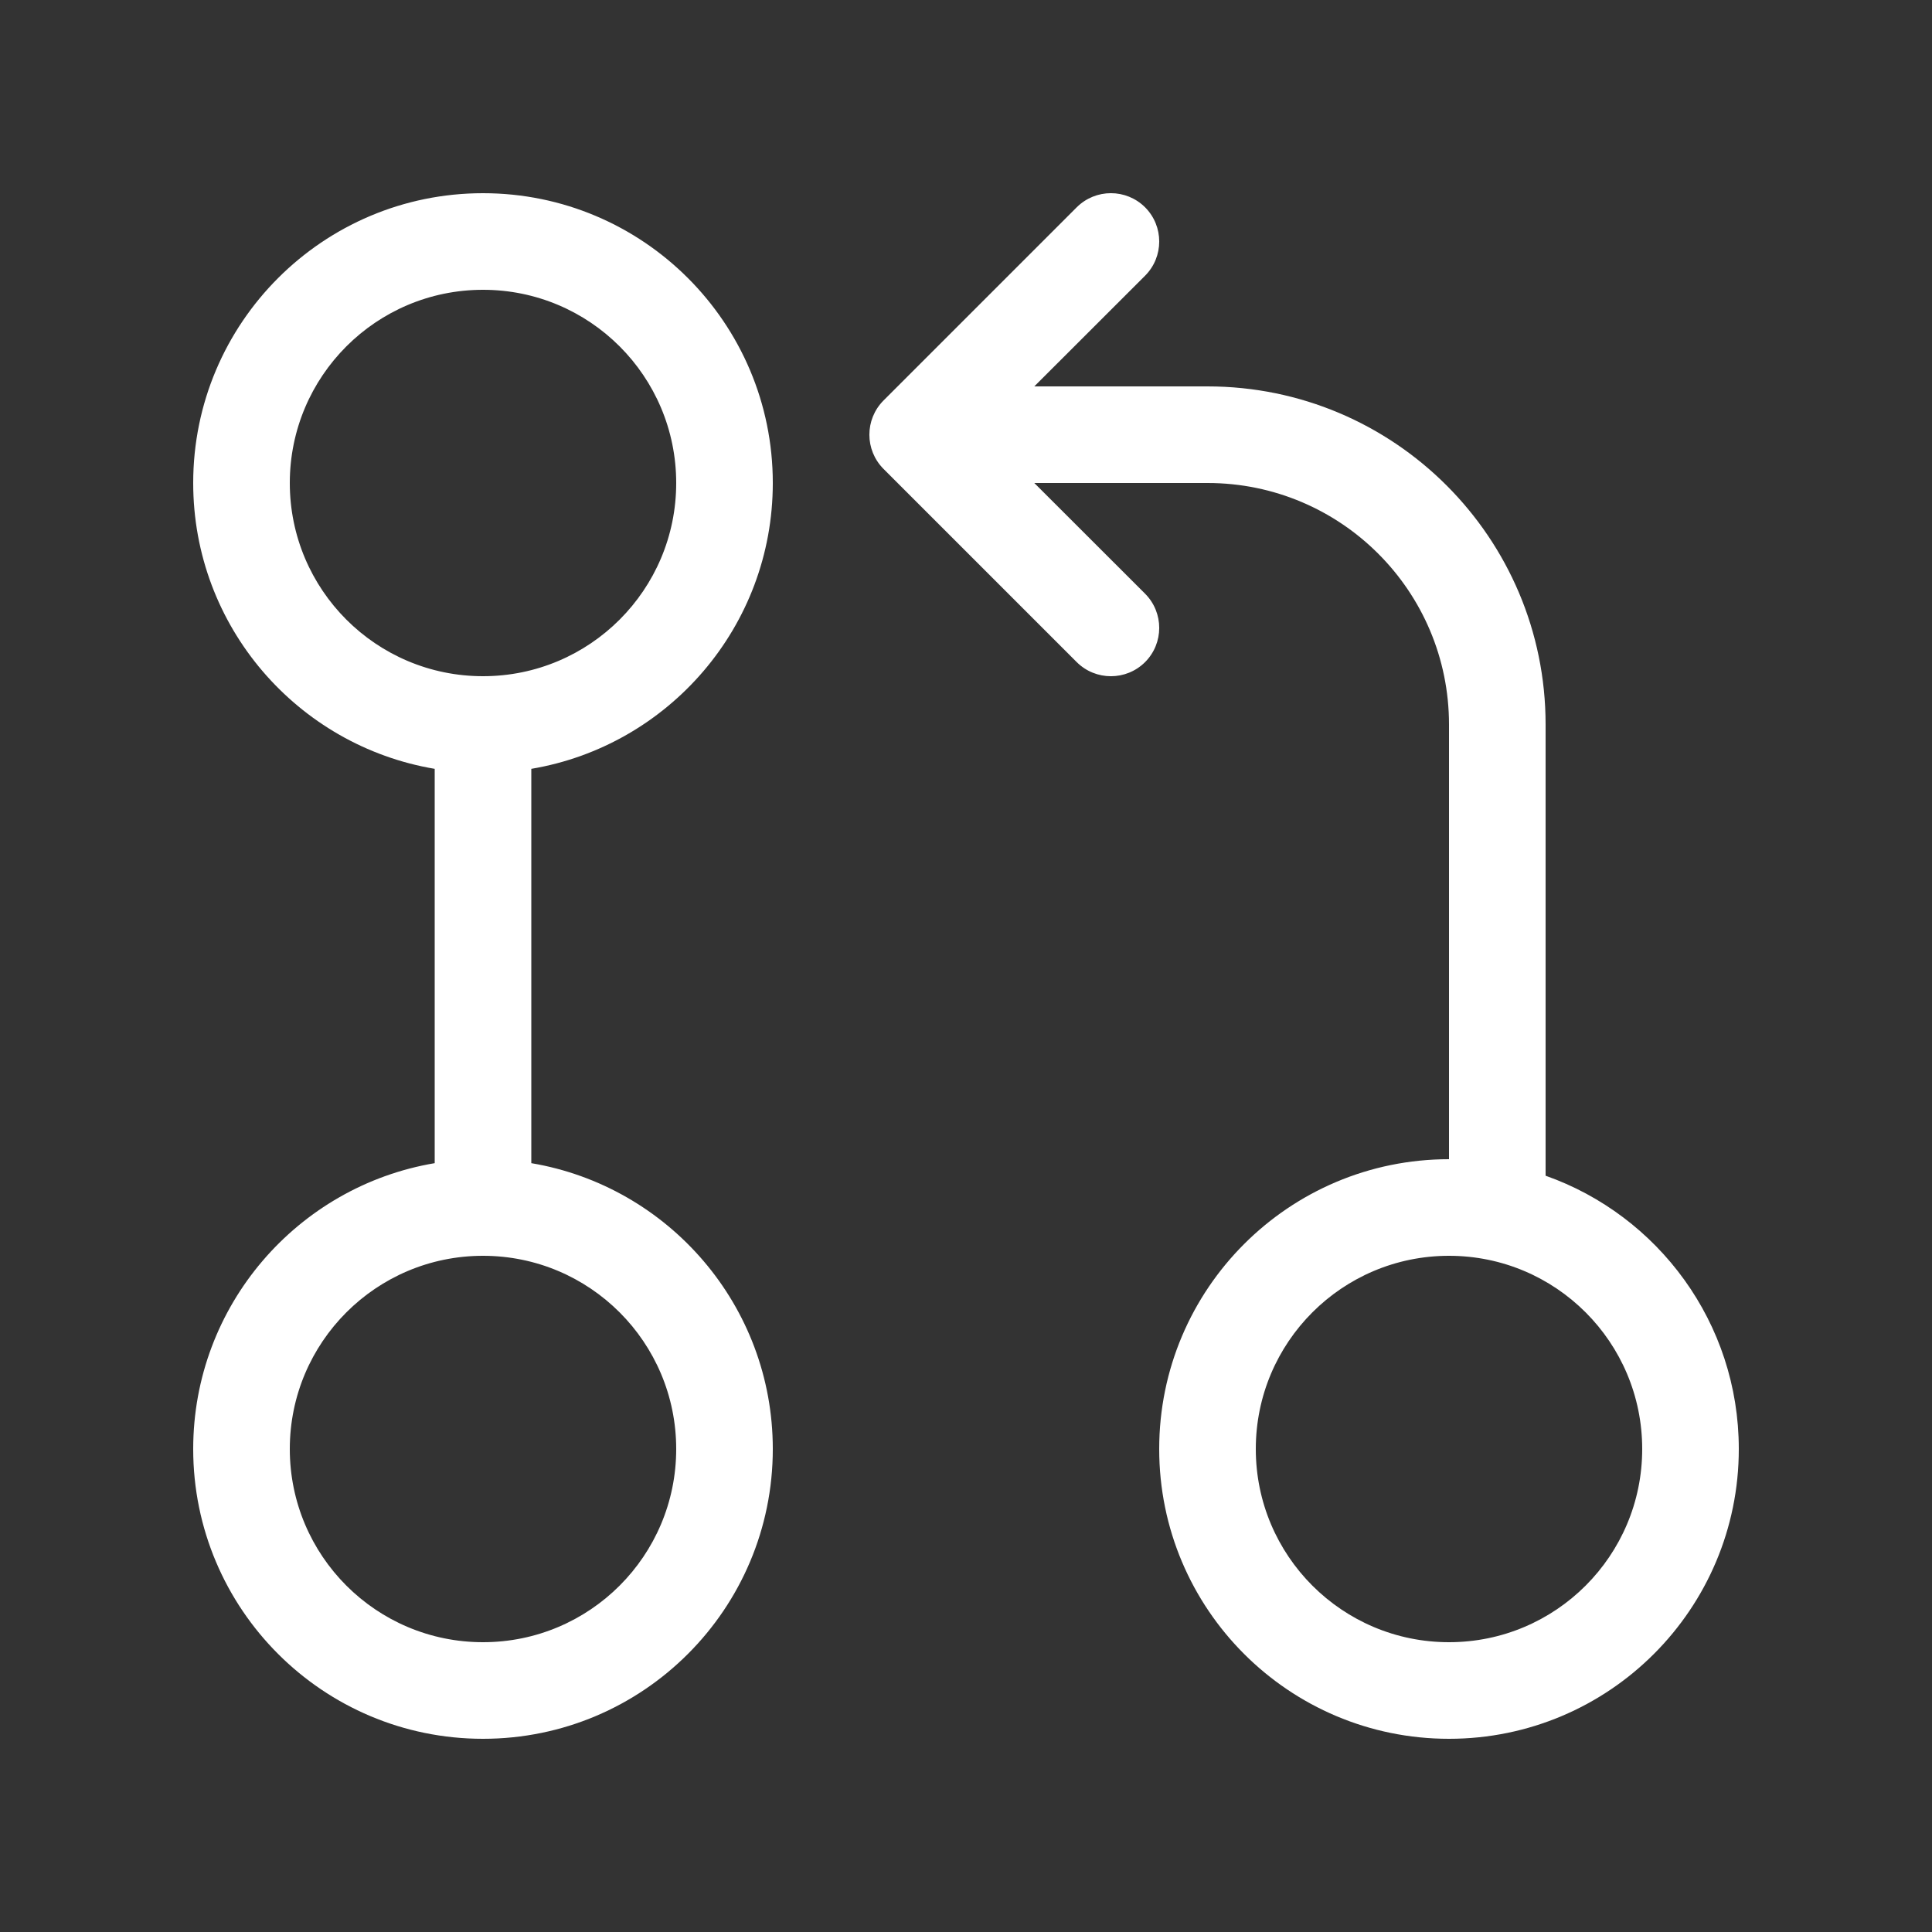<svg width="20" height="20" viewBox="0 0 20 20" fill="none" xmlns="http://www.w3.org/2000/svg">
<rect x="0" y="0" width="20" height="20" fill="#333333" stroke="none"/>
<path d="M5.5 7.959C6.919 7.72 8 6.487 8 5C8 3.343 6.657 2 5 2C3.343 2 2 3.343 2 5C2 6.487 3.081 7.72 4.5 7.959L4.5 12.041C3.081 12.28 2 13.514 2 15C2 16.657 3.343 18 5 18C6.657 18 8 16.657 8 15C8 13.514 6.919 12.28 5.5 12.041L5.5 7.959ZM5 7C3.895 7 3 6.105 3 5C3 3.895 3.895 3 5 3C6.105 3 7 3.895 7 5C7 6.105 6.105 7 5 7ZM7 15C7 16.105 6.105 17 5 17C3.895 17 3 16.105 3 15C3 13.895 3.895 13 5 13C6.105 13 7 13.895 7 15ZM11.146 6.854C11.342 7.049 11.658 7.049 11.854 6.854C12.049 6.658 12.049 6.342 11.854 6.146L10.707 5H12.5C13.881 5 15 6.119 15 7.5V12C13.343 12 12 13.343 12 15C12 16.657 13.343 18 15 18C16.657 18 18 16.657 18 15C18 13.694 17.165 12.582 16 12.171V7.5C16 5.567 14.433 4 12.5 4H10.707L11.854 2.854C12.049 2.658 12.049 2.342 11.854 2.146C11.658 1.951 11.342 1.951 11.146 2.146L9.146 4.146C8.951 4.342 8.951 4.658 9.146 4.854L11.146 6.854ZM17 15C17 16.105 16.105 17 15 17C13.895 17 13 16.105 13 15C13 13.895 13.895 13 15 13C16.105 13 17 13.895 17 15Z" fill="#ffffff"/>
</svg>
